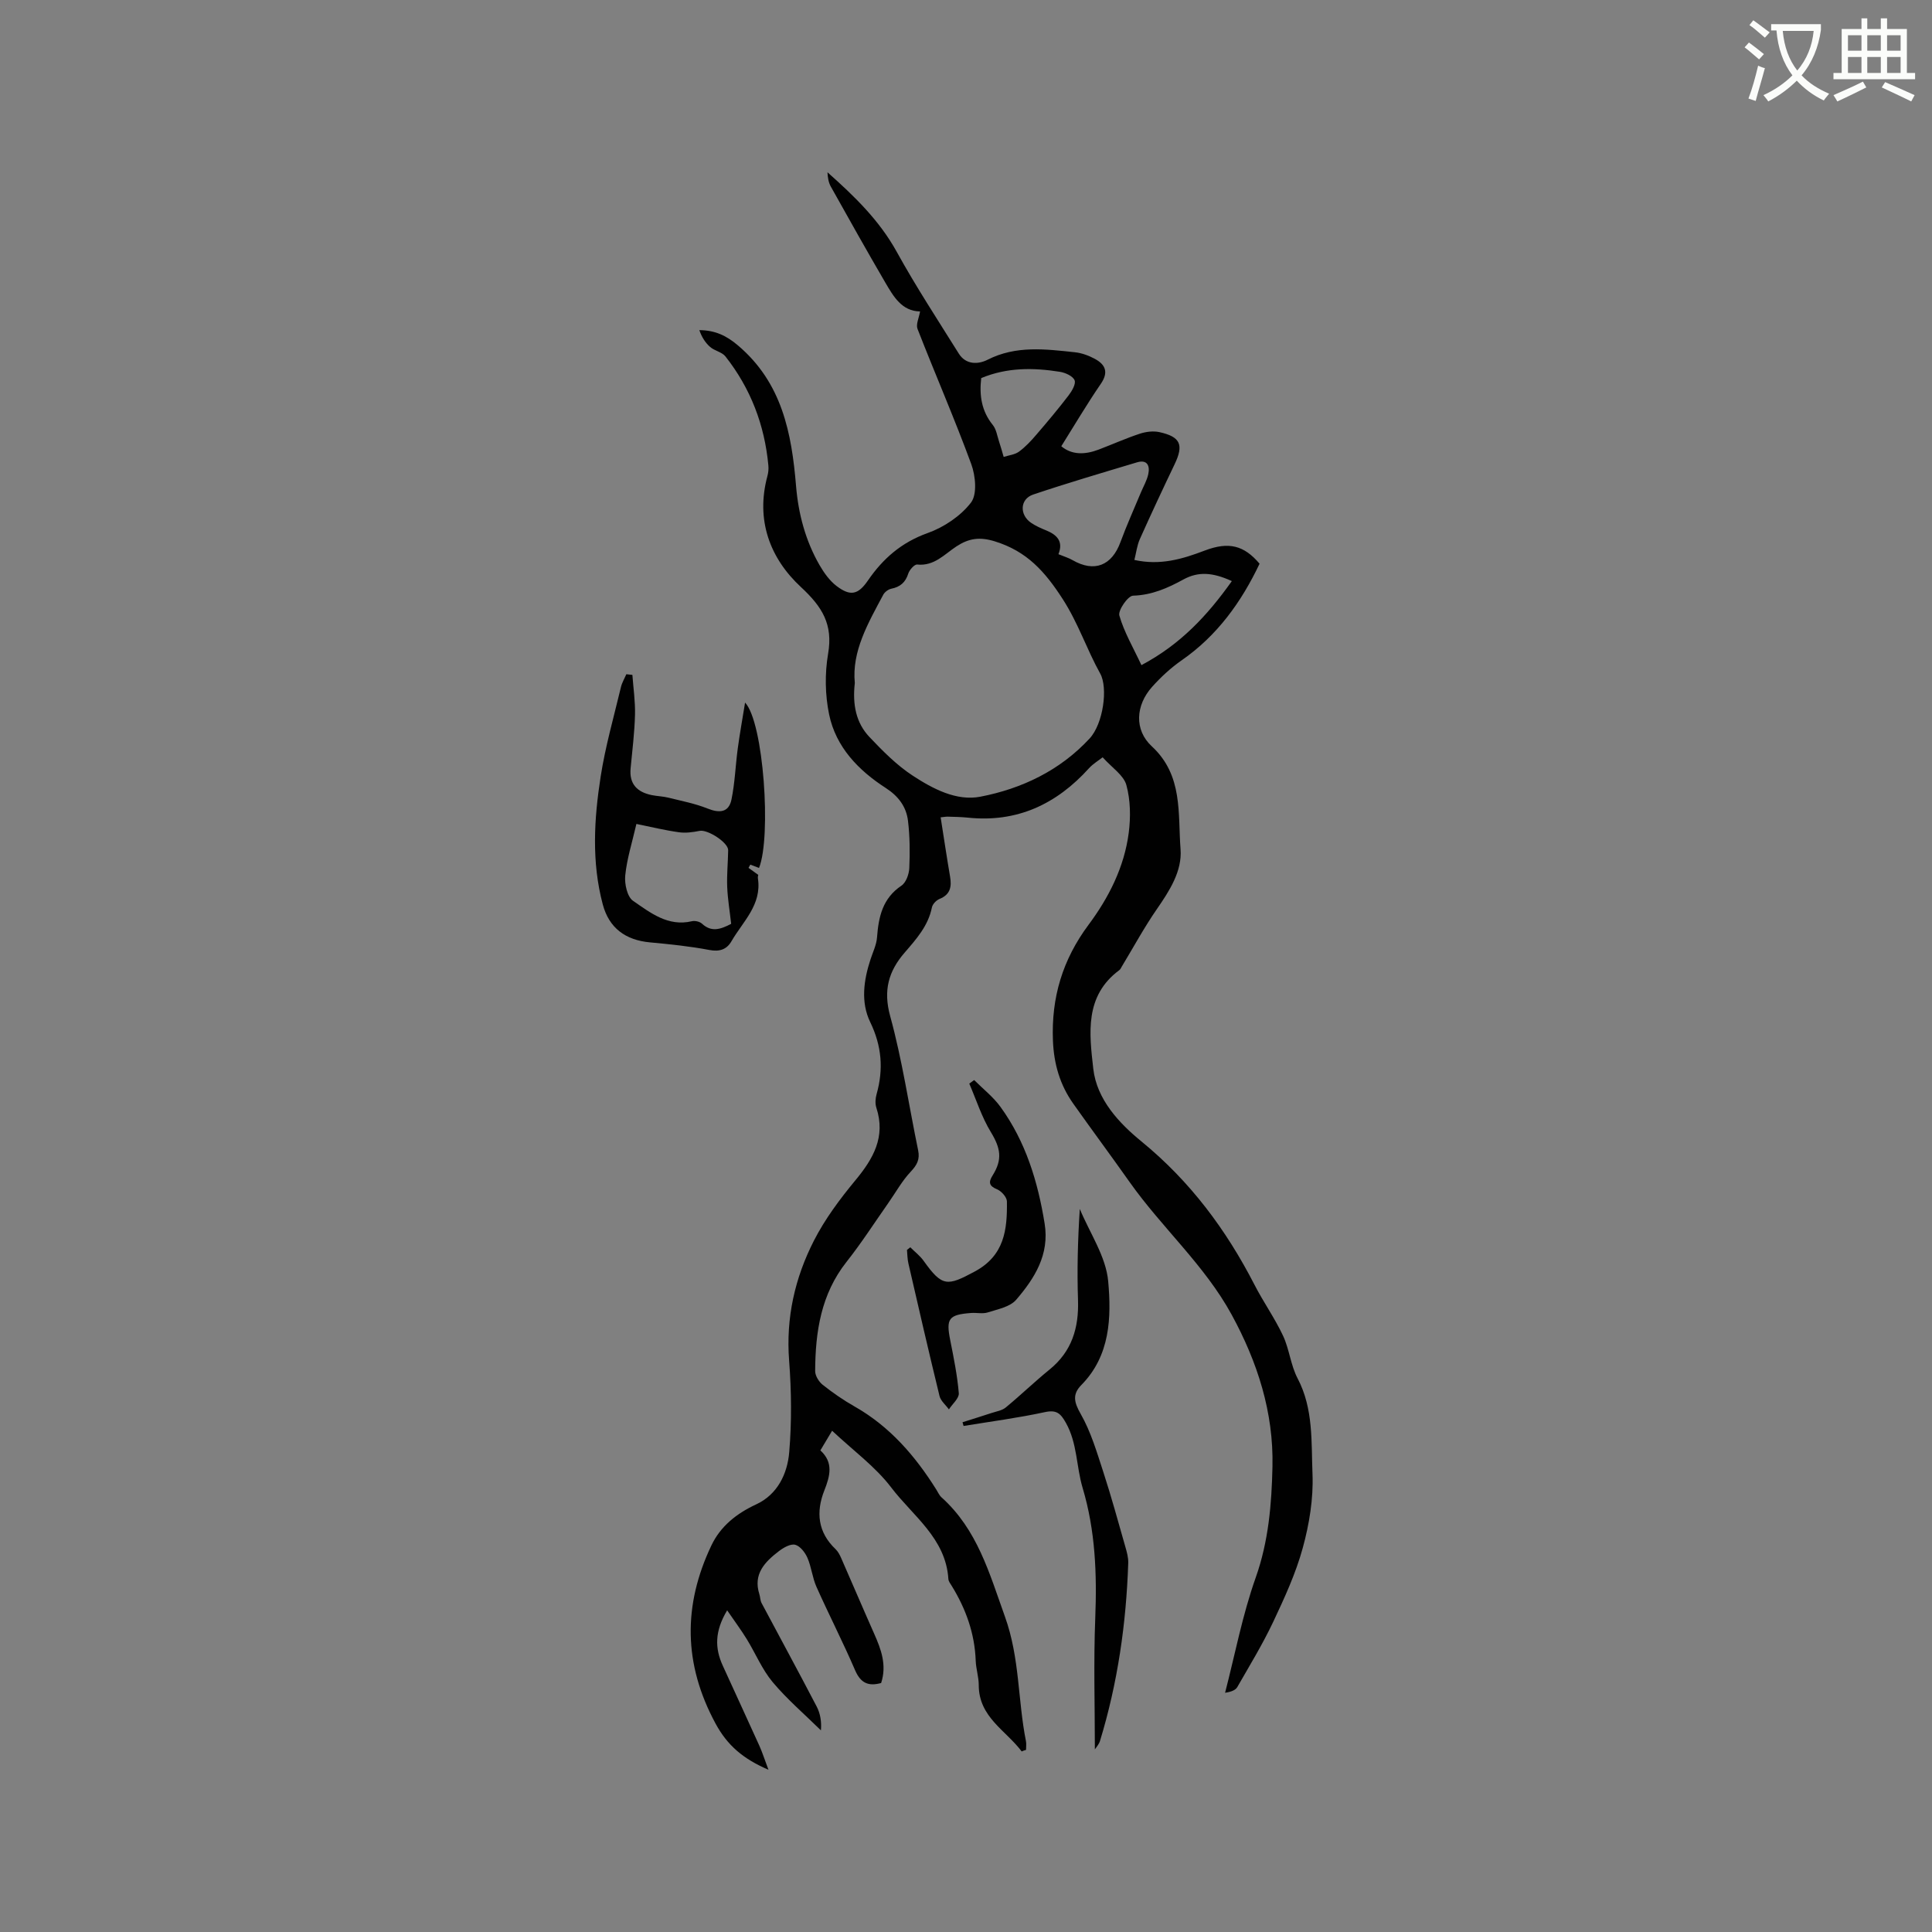 <svg enable-background="new 0 0 400 400" viewBox="0 0 400 400" xmlns="http://www.w3.org/2000/svg"><rect x="0" y="0" width="400" height="400" fill="#808080" stroke="none"/><path d="m362.1 8.8c1.1.8 2.1 1.6 3.1 2.4l-1 1.1c-1.3-1.1-2.3-2-3-2.5zm1.9 4.8c.5.2.9.4 1.4.5-.6 2.3-1.3 4.5-1.9 6.8l-1.5-.5c.8-2.1 1.4-4.3 2-6.8zm-1-9.4c1.3.9 2.4 1.8 3.4 2.5l-1 1.1c-1.4-1.2-2.4-2.1-3.2-2.6zm3.7 2.2v-1.4h10.3v1.2c-.5 3.6-1.8 6.8-4 9.4 1.5 1.6 3.4 2.8 5.7 3.8-.3.4-.7.8-1.1 1.4-2.3-1.1-4.1-2.5-5.6-4.1-1.6 1.6-3.6 3.1-5.9 4.3-.3-.5-.7-.9-1-1.3 2.4-1.1 4.4-2.5 6-4.1-1.9-2.5-3-5.6-3.3-9.3h-1.1zm8.8 0h-6.4c.3 3.3 1.3 6 3 8.2 2-2.3 3.1-5.1 3.4-8.2z" fill="#fbfcfa"/><path d="m385.3 3.8h1.3v2.2h2.8v-2.2h1.3v2.2h4.1v9.1h1.7v1.3h-16.9v-1.3h1.7v-9.1h4.1v-2.2zm.4 13.1.7 1.2c-1.8.9-3.8 1.9-6 2.9-.2-.4-.5-.8-.8-1.3 2.3-1 4.3-1.9 6.1-2.8zm-3.1-6.4h2.8v-3.2h-2.8zm0 4.6h2.8v-3.3h-2.8zm4-4.6h2.8v-3.2h-2.8zm0 4.6h2.8v-3.3h-2.8zm3.7 1.9c2.1.9 4.1 1.8 6.1 2.7l-.7 1.3c-2.2-1.1-4.2-2-6.1-2.9zm3.2-9.7h-2.8v3.2h2.8zm-2.8 7.8h2.8v-3.3h-2.8z" fill="#fbfcfa"/><g fill="#010101"><path d="m211.53 362.62c-3.26-4.37-8.89-7.09-8.89-13.74 0-1.68-.57-3.35-.63-5.04-.2-5.65-2.04-10.75-4.97-15.51-.28-.45-.66-.93-.69-1.42-.53-8.43-7.35-13.04-11.84-18.95-3.27-4.3-7.83-7.61-12.23-11.74-1.06 1.78-1.68 2.81-2.43 4.07 2.75 2.5 2.01 5.29.81 8.32-1.75 4.44-1.35 8.63 2.34 12.13.51.49.87 1.19 1.16 1.85 2.29 5.21 4.52 10.46 6.83 15.66 1.44 3.24 2.65 6.49 1.44 10.2-2.57.71-4.21.08-5.38-2.62-2.51-5.83-5.42-11.49-8.01-17.29-.85-1.9-1.04-4.1-1.87-6.01-.48-1.1-1.5-2.43-2.53-2.7-.95-.25-2.39.57-3.34 1.29-2.9 2.22-5.43 4.73-4.08 8.95.19.6.17 1.29.46 1.83 3.8 7.15 7.68 14.26 11.42 21.45.76 1.46 1.01 3.18.86 4.9-3.36-3.31-6.98-6.4-9.99-9.99-2.19-2.62-3.54-5.93-5.35-8.88-1.15-1.87-2.47-3.64-4.07-5.98-2.62 4.37-2.54 7.86-.93 11.41 2.52 5.55 5.09 11.07 7.6 16.63.62 1.38 1.08 2.84 1.88 4.97-5.27-2.27-8.51-5.05-10.95-9.56-6.66-12.3-6.76-24.49-.87-36.87 1.89-3.98 5.19-6.62 9.29-8.52 4.42-2.05 6.46-6.35 6.83-10.81.53-6.27.46-12.65-.02-18.93-.69-8.86 1.19-17.13 5.13-24.85 2.28-4.47 5.37-8.61 8.58-12.49 3.72-4.49 6.32-9 4.35-15.04-.28-.85-.2-1.93.05-2.81 1.45-5.15 1.08-9.95-1.32-14.91-2-4.12-1.36-8.7.08-13.05.49-1.49 1.22-2.98 1.33-4.51.32-4.26 1.15-8.08 5.06-10.7.95-.64 1.56-2.37 1.62-3.63.14-3.26.12-6.56-.27-9.79-.35-2.91-1.97-5.1-4.61-6.8-5.65-3.65-10.32-8.46-11.72-15.22-.84-4.05-.91-8.49-.21-12.57 1.04-6.08-1.2-9.7-5.62-13.8-6.43-5.96-9.41-13.89-6.94-23.01.19-.7.26-1.47.19-2.19-.78-8.38-3.68-15.95-8.89-22.56-.72-.91-2.24-1.15-3.16-1.95-1.01-.88-1.75-2.07-2.24-3.49 3.28.03 5.6 1.13 8 3.17 9.12 7.73 11.12 18.14 12.03 29.16.48 5.74 1.96 11.28 4.85 16.31.93 1.61 2.1 3.25 3.55 4.35 2.85 2.16 4.45 1.8 6.48-1.16 3.12-4.55 6.95-7.88 12.34-9.81 3.38-1.2 6.84-3.52 8.99-6.31 1.31-1.71.95-5.55.06-7.97-3.46-9.42-7.48-18.64-11.13-28-.36-.93.3-2.26.53-3.61-3.78-.05-5.51-3.1-7.21-6-3.84-6.58-7.56-13.22-11.28-19.87-.47-.85-.63-1.87-.68-2.94 5.52 4.9 10.71 9.9 14.33 16.45 3.97 7.2 8.5 14.11 12.86 21.09 1.47 2.34 4.01 2.26 5.96 1.27 5.88-2.99 11.97-2.2 18.07-1.55 1.43.15 2.89.69 4.16 1.38 2.2 1.2 2.85 2.78 1.2 5.18-2.84 4.13-5.39 8.47-8.17 12.9 2.17 1.82 4.88 1.77 7.69.71 2.87-1.09 5.67-2.35 8.58-3.31 1.25-.41 2.75-.6 4.01-.33 4.42.96 5.1 2.64 3.19 6.64-2.46 5.14-4.88 10.31-7.21 15.52-.58 1.3-.74 2.78-1.13 4.31 5.36 1.19 9.97-.19 14.56-1.94 4.99-1.9 8.14-1.08 11.36 2.72-3.77 7.94-8.77 14.89-16.13 20-2.24 1.56-4.31 3.47-6.13 5.51-3.4 3.8-3.73 8.9-.05 12.3 6.51 6.01 5.38 13.93 5.95 21.3.35 4.55-2.29 8.62-4.93 12.44-2.62 3.79-4.83 7.88-7.22 11.83-.16.26-.29.59-.52.76-7.24 5.35-6.22 13.11-5.4 20.41.72 6.41 5.42 11.34 9.97 15.06 10.11 8.27 17.54 18.27 23.42 29.7 1.84 3.58 4.2 6.9 5.9 10.53 1.31 2.8 1.58 6.1 3.01 8.82 3.32 6.32 2.82 13.2 3.09 19.86.2 5.07-.67 10.34-2.02 15.26-1.44 5.27-3.78 10.34-6.12 15.31-2.19 4.63-4.87 9.02-7.42 13.47-.37.65-1.25 1.01-2.54 1.2 2.06-7.97 3.6-16.12 6.34-23.84 2.67-7.54 3.3-15.22 3.47-22.98.25-11.24-3.09-21.63-8.45-31.46-5.6-10.26-14.43-17.99-21.09-27.41-3.85-5.45-7.83-10.81-11.69-16.26-2.76-3.9-4.02-8.18-4.22-13.05-.36-8.96 2-16.78 7.37-24 4.19-5.62 7.4-11.95 8.32-19.03.42-3.25.37-6.79-.49-9.91-.56-2.03-2.95-3.56-4.91-5.74-.83.66-1.97 1.33-2.82 2.26-6.74 7.46-14.92 11.31-25.12 10.23-1.37-.14-2.75-.16-4.13-.2-.41-.01-.81.08-1.47.14.66 4.17 1.26 8.22 1.95 12.26.36 2.1.07 3.73-2.19 4.64-.67.27-1.44 1.08-1.57 1.76-.77 3.83-3.24 6.56-5.67 9.38-3.29 3.81-4.44 7.77-2.97 13.11 2.5 9.1 3.87 18.51 5.79 27.78.39 1.88-.22 3.04-1.53 4.43-1.82 1.93-3.13 4.34-4.68 6.54-2.85 4.06-5.54 8.25-8.61 12.13-5.3 6.7-6.46 14.49-6.5 22.62 0 .96.76 2.2 1.55 2.83 2.07 1.64 4.26 3.17 6.56 4.47 7.32 4.14 12.6 10.25 16.99 17.26.34.54.6 1.17 1.06 1.58 7.42 6.67 9.89 15.66 13.14 24.72 3.08 8.57 2.64 17.23 4.34 25.74.12.59.02 1.22.02 1.83-.31.06-.61.19-.9.32zm-34.55-221.21c-.51 4.49.26 8.25 3.02 11.17 2.76 2.91 5.65 5.84 8.97 8.01 4.16 2.72 9.04 5.31 13.99 4.36 8.61-1.66 16.51-5.44 22.62-12.04 2.85-3.07 3.84-10.52 2.21-13.45-2.78-4.99-4.52-10.37-7.71-15.34-3.74-5.82-7.48-9.99-14.12-12.04-3.14-.97-5.37-.63-7.93 1.04-2.49 1.63-4.61 4.13-8.14 3.76-.56-.06-1.59 1.1-1.84 1.87-.58 1.84-1.68 2.77-3.52 3.14-.62.13-1.36.68-1.66 1.24-3.15 5.9-6.54 11.73-5.89 18.28zm42.16-26.67c1.2.5 2.12.76 2.92 1.23 4.51 2.59 8.13 1.16 9.93-3.76 1.27-3.46 2.8-6.83 4.21-10.23.53-1.27 1.26-2.5 1.54-3.82.37-1.73-.21-3.08-2.36-2.43-7.18 2.16-14.37 4.27-21.47 6.66-2.76.93-2.88 4.2-.41 5.87.96.65 2.04 1.12 3.12 1.56 2.23.92 3.57 2.28 2.52 4.92zm-15.99-36.46c-.42 3.66.09 6.86 2.4 9.71.73.91.91 2.27 1.3 3.44.35 1.05.64 2.11.95 3.17 1.07-.35 2.31-.46 3.17-1.09 1.35-.99 2.52-2.25 3.61-3.53 2.28-2.65 4.53-5.33 6.65-8.1.69-.9 1.57-2.4 1.25-3.15-.37-.88-1.91-1.57-3.04-1.75-5.46-.87-10.91-.94-16.29 1.3zm51.89 42.03c-4-1.84-6.98-2-10.02-.34-3.25 1.78-6.53 3.24-10.44 3.36-1.05.03-3.13 3.02-2.83 4.11.99 3.45 2.88 6.65 4.57 10.27 8.09-4.3 13.63-10.24 18.72-17.4z"/><path d="m130.93 139.73c.2 2.76.61 5.52.54 8.28-.1 3.7-.56 7.39-.91 11.08-.31 3.27 1.4 4.92 4.39 5.53 1.14.23 2.32.25 3.44.53 2.72.68 5.52 1.21 8.11 2.25 2.45.98 4.38.84 4.94-1.85.72-3.48.83-7.08 1.31-10.62.4-2.97.94-5.92 1.51-9.47 3.85 4.08 5.46 27.8 2.89 34.24-.6-.23-1.2-.46-1.8-.69-.13.22-.25.45-.38.67.59.43 1.18.85 2.03 1.46.01-.07-.14.35-.08.74.83 5.45-3.12 8.91-5.48 13-.98 1.69-2.45 2.21-4.59 1.8-4.04-.77-8.16-1.19-12.27-1.57-5.09-.47-8.48-2.98-9.78-7.85-2.34-8.77-1.81-17.68-.44-26.48.97-6.24 2.73-12.37 4.2-18.53.22-.92.74-1.78 1.12-2.66.4.05.83.1 1.25.14zm20.45 51.54c-.29-2.62-.72-5.12-.82-7.64-.1-2.53.16-5.06.2-7.6.03-1.59-4.24-4.33-5.89-4.01-1.41.28-2.91.49-4.31.29-2.87-.4-5.69-1.09-8.8-1.72-.89 3.87-1.97 7.23-2.31 10.66-.18 1.74.41 4.43 1.62 5.26 3.57 2.45 7.22 5.39 12.18 4.22.63-.15 1.61.07 2.08.5 1.93 1.8 3.81 1.22 6.05.04z"/><path d="m226.68 362.19c0-8.98-.28-18.08.08-27.16.36-9.16.03-18.14-2.62-27-1.32-4.42-1.08-9.22-3.46-13.45-1.1-1.96-1.93-2.74-4.37-2.21-5.55 1.2-11.2 1.94-16.81 2.86-.07-.26-.15-.52-.22-.77 2.01-.64 4.03-1.26 6.03-1.92.99-.33 2.14-.5 2.91-1.13 3.09-2.55 5.98-5.34 9.09-7.87 4.61-3.75 6.07-8.62 5.88-14.37-.21-6.19-.05-12.39.37-18.87 2.06 4.98 5.42 9.85 5.88 14.98.67 7.44.44 15.38-5.54 21.45-1.92 1.95-1.54 3.58-.15 6.02 2.1 3.67 3.33 7.88 4.66 11.95 1.67 5.12 3.09 10.33 4.57 15.51.32 1.1.65 2.27.61 3.4-.42 12.52-2.18 24.84-5.85 36.84-.22.72-.81 1.34-1.06 1.74z"/><path d="m188.47 258.24c.93.93 2.02 1.76 2.77 2.82 3.84 5.39 4.88 5.25 10.54 2.21 6.2-3.32 6.77-8.69 6.69-14.53-.01-.88-1.14-2.14-2.05-2.51-1.72-.71-1.76-1.51-.91-2.87 2.1-3.35 1.64-5.67-.38-9-1.88-3.09-3-6.65-4.45-10.01.34-.25.68-.5 1.01-.74 1.84 1.85 3.97 3.5 5.48 5.6 5.2 7.19 7.71 15.44 9.11 24.12 1.04 6.43-2.08 11.33-5.89 15.77-1.27 1.48-3.82 1.96-5.87 2.62-1.06.34-2.32.03-3.48.12-4.65.35-5.2 1.17-4.3 5.66.72 3.62 1.46 7.27 1.77 10.94.09 1.06-1.33 2.23-2.05 3.36-.66-.92-1.69-1.75-1.94-2.76-2.23-9.14-4.34-18.31-6.45-27.48-.21-.9-.2-1.85-.29-2.78.24-.2.47-.37.69-.54z"/></g></svg>